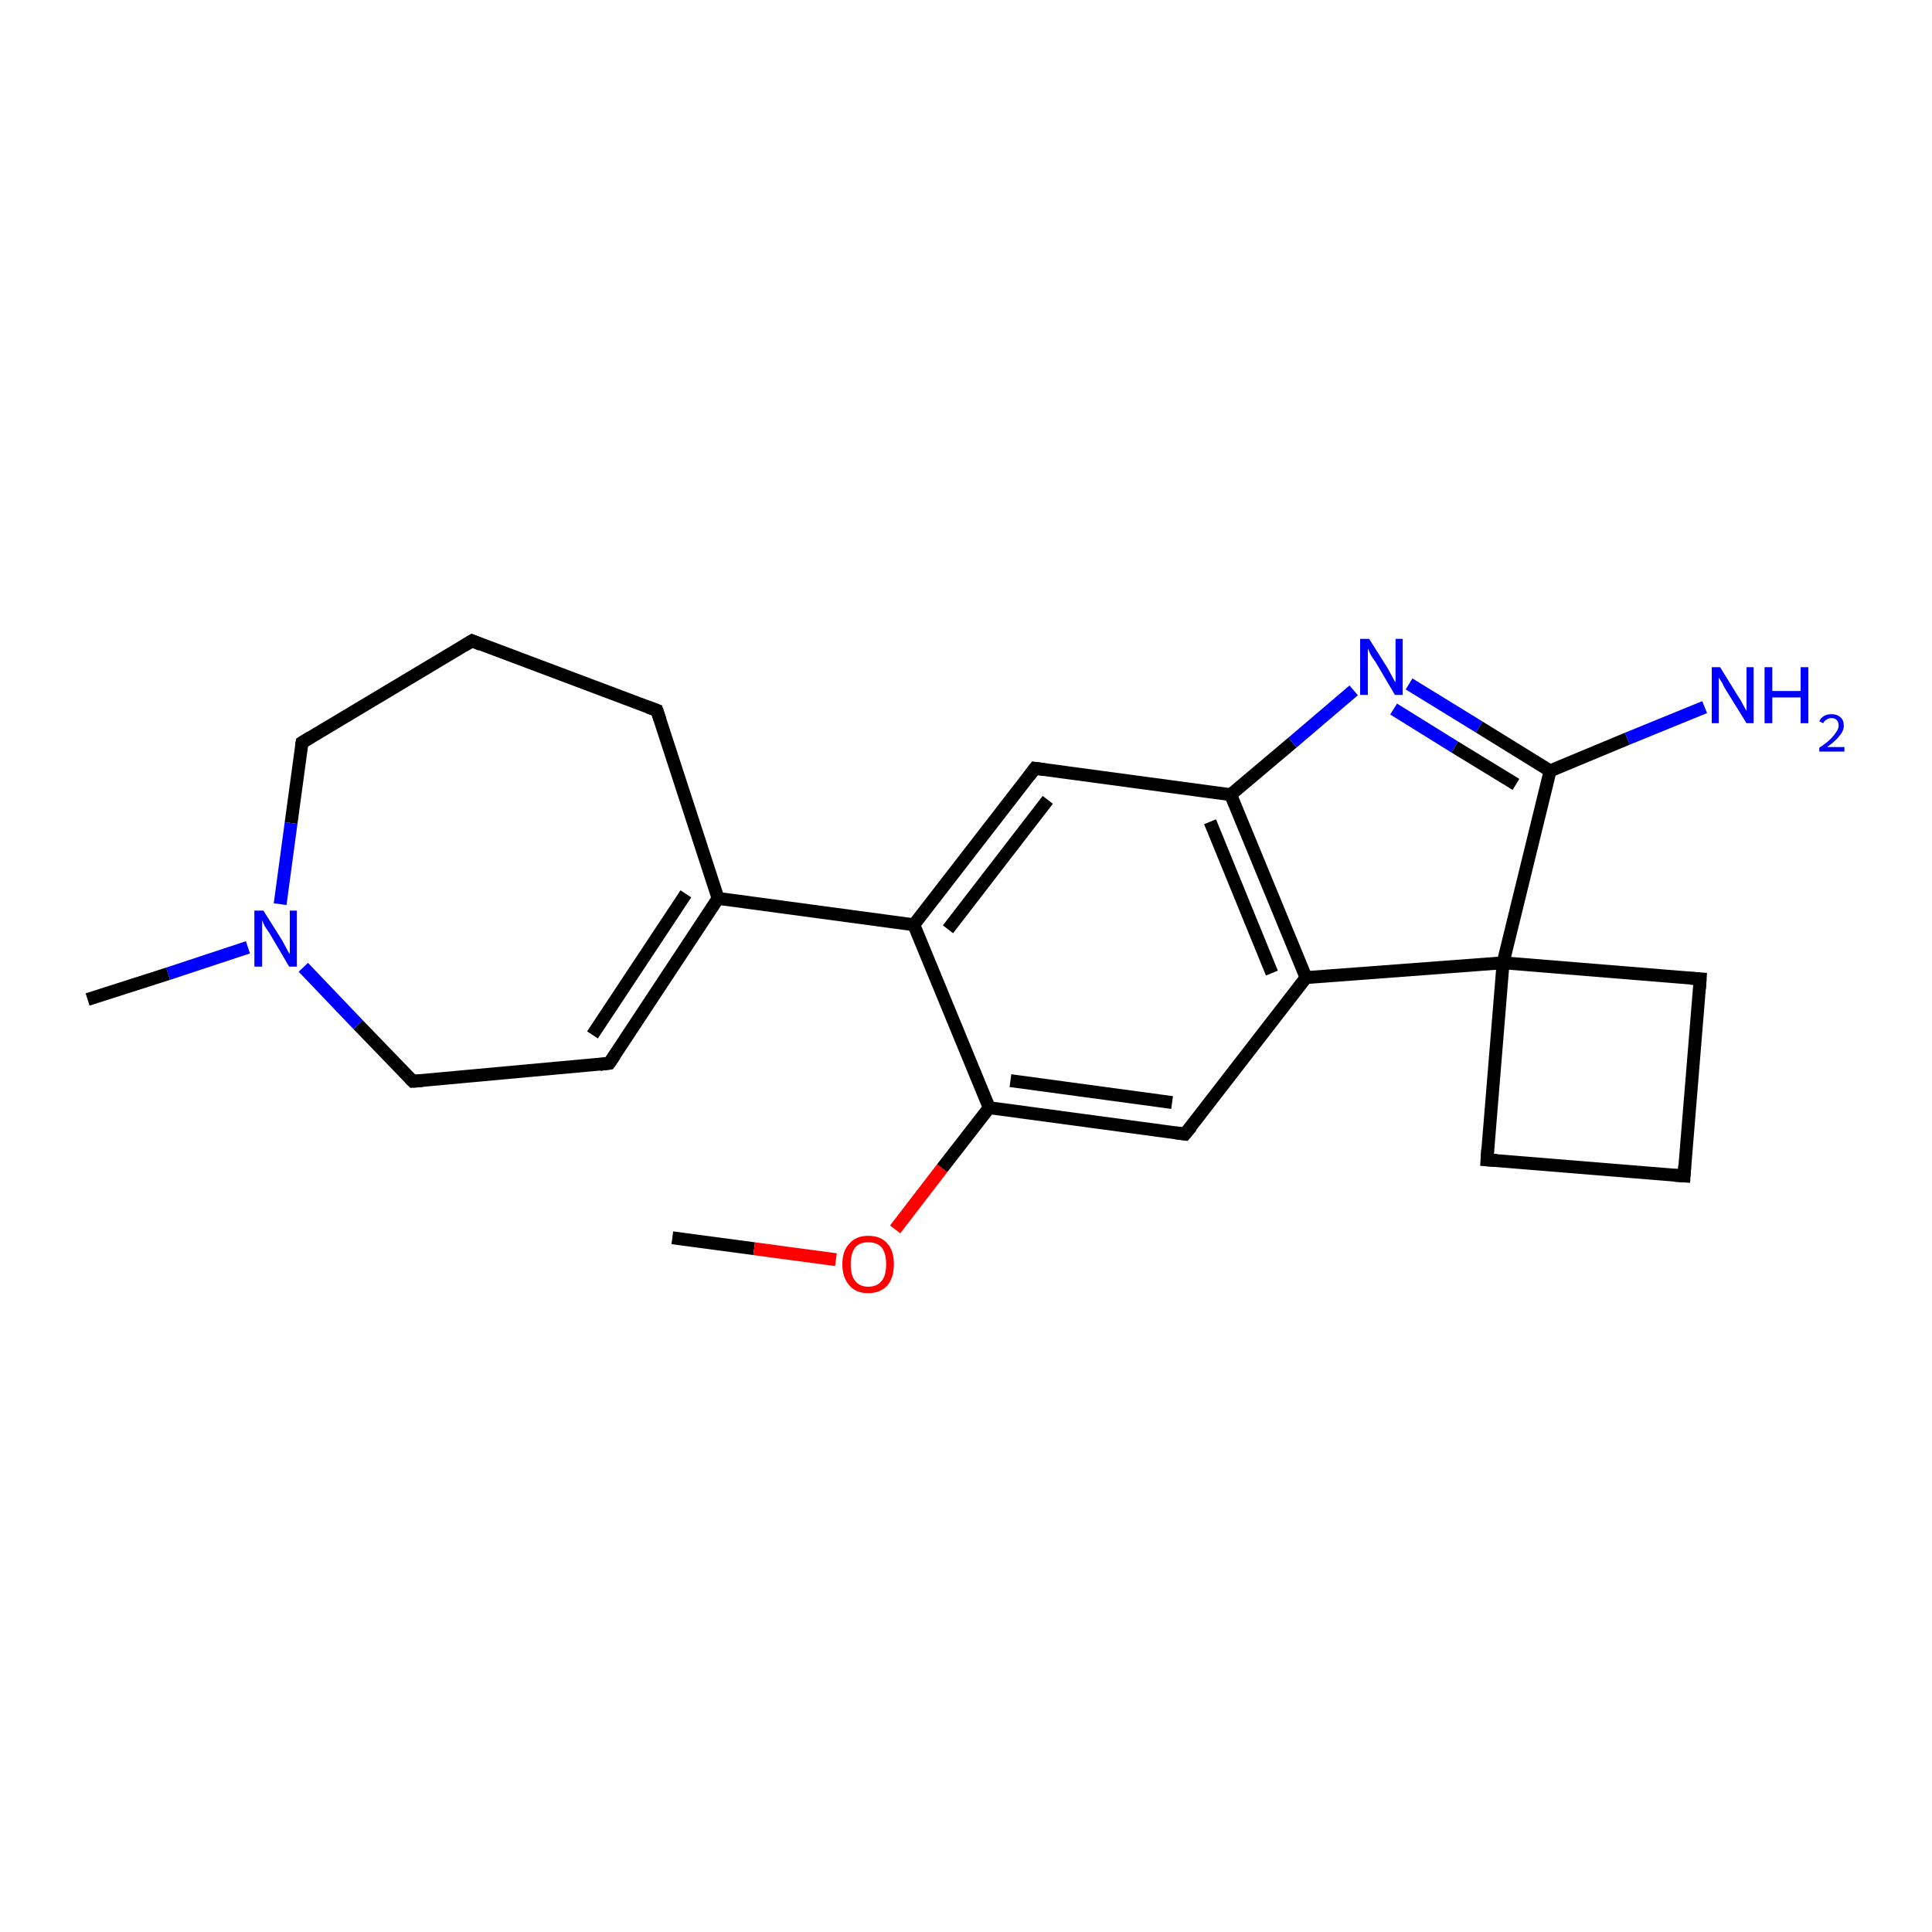 <?xml version='1.0' encoding='iso-8859-1'?>
<svg version='1.1' baseProfile='full'
              xmlns='http://www.w3.org/2000/svg'
                      xmlns:rdkit='http://www.rdkit.org/xml'
                      xmlns:xlink='http://www.w3.org/1999/xlink'
                  xml:space='preserve'
width='300px' height='300px' viewBox='0 0 300 300'>
<!-- END OF HEADER -->
<rect style='opacity:1.0;fill:#FFFFFF;stroke:none' width='300.0' height='300.0' x='0.0' y='0.0'> </rect>
<path class='bond-0 atom-0 atom-1' d='M 104.4,192.2 L 117.1,193.9' style='fill:none;fill-rule:evenodd;stroke:#000000;stroke-width:2.0px;stroke-linecap:butt;stroke-linejoin:miter;stroke-opacity:1' />
<path class='bond-0 atom-0 atom-1' d='M 117.1,193.9 L 129.8,195.6' style='fill:none;fill-rule:evenodd;stroke:#FF0000;stroke-width:2.0px;stroke-linecap:butt;stroke-linejoin:miter;stroke-opacity:1' />
<path class='bond-1 atom-1 atom-2' d='M 139.0,190.9 L 146.3,181.4' style='fill:none;fill-rule:evenodd;stroke:#FF0000;stroke-width:2.0px;stroke-linecap:butt;stroke-linejoin:miter;stroke-opacity:1' />
<path class='bond-1 atom-1 atom-2' d='M 146.3,181.4 L 153.6,172.0' style='fill:none;fill-rule:evenodd;stroke:#000000;stroke-width:2.0px;stroke-linecap:butt;stroke-linejoin:miter;stroke-opacity:1' />
<path class='bond-2 atom-2 atom-3' d='M 153.6,172.0 L 184.0,176.1' style='fill:none;fill-rule:evenodd;stroke:#000000;stroke-width:2.0px;stroke-linecap:butt;stroke-linejoin:miter;stroke-opacity:1' />
<path class='bond-2 atom-2 atom-3' d='M 156.9,167.8 L 182.0,171.2' style='fill:none;fill-rule:evenodd;stroke:#000000;stroke-width:2.0px;stroke-linecap:butt;stroke-linejoin:miter;stroke-opacity:1' />
<path class='bond-3 atom-3 atom-4' d='M 184.0,176.1 L 202.8,151.8' style='fill:none;fill-rule:evenodd;stroke:#000000;stroke-width:2.0px;stroke-linecap:butt;stroke-linejoin:miter;stroke-opacity:1' />
<path class='bond-4 atom-4 atom-5' d='M 202.8,151.8 L 191.1,123.4' style='fill:none;fill-rule:evenodd;stroke:#000000;stroke-width:2.0px;stroke-linecap:butt;stroke-linejoin:miter;stroke-opacity:1' />
<path class='bond-4 atom-4 atom-5' d='M 197.5,151.1 L 187.9,127.6' style='fill:none;fill-rule:evenodd;stroke:#000000;stroke-width:2.0px;stroke-linecap:butt;stroke-linejoin:miter;stroke-opacity:1' />
<path class='bond-5 atom-5 atom-6' d='M 191.1,123.4 L 160.7,119.3' style='fill:none;fill-rule:evenodd;stroke:#000000;stroke-width:2.0px;stroke-linecap:butt;stroke-linejoin:miter;stroke-opacity:1' />
<path class='bond-6 atom-6 atom-7' d='M 160.7,119.3 L 141.9,143.6' style='fill:none;fill-rule:evenodd;stroke:#000000;stroke-width:2.0px;stroke-linecap:butt;stroke-linejoin:miter;stroke-opacity:1' />
<path class='bond-6 atom-6 atom-7' d='M 162.7,124.2 L 147.2,144.3' style='fill:none;fill-rule:evenodd;stroke:#000000;stroke-width:2.0px;stroke-linecap:butt;stroke-linejoin:miter;stroke-opacity:1' />
<path class='bond-7 atom-7 atom-8' d='M 141.9,143.6 L 111.5,139.5' style='fill:none;fill-rule:evenodd;stroke:#000000;stroke-width:2.0px;stroke-linecap:butt;stroke-linejoin:miter;stroke-opacity:1' />
<path class='bond-8 atom-8 atom-9' d='M 111.5,139.5 L 94.6,165.1' style='fill:none;fill-rule:evenodd;stroke:#000000;stroke-width:2.0px;stroke-linecap:butt;stroke-linejoin:miter;stroke-opacity:1' />
<path class='bond-8 atom-8 atom-9' d='M 106.5,138.8 L 92.0,160.7' style='fill:none;fill-rule:evenodd;stroke:#000000;stroke-width:2.0px;stroke-linecap:butt;stroke-linejoin:miter;stroke-opacity:1' />
<path class='bond-9 atom-9 atom-10' d='M 94.6,165.1 L 64.1,167.9' style='fill:none;fill-rule:evenodd;stroke:#000000;stroke-width:2.0px;stroke-linecap:butt;stroke-linejoin:miter;stroke-opacity:1' />
<path class='bond-10 atom-10 atom-11' d='M 64.1,167.9 L 55.6,159.1' style='fill:none;fill-rule:evenodd;stroke:#000000;stroke-width:2.0px;stroke-linecap:butt;stroke-linejoin:miter;stroke-opacity:1' />
<path class='bond-10 atom-10 atom-11' d='M 55.6,159.1 L 47.1,150.2' style='fill:none;fill-rule:evenodd;stroke:#0000FF;stroke-width:2.0px;stroke-linecap:butt;stroke-linejoin:miter;stroke-opacity:1' />
<path class='bond-11 atom-11 atom-12' d='M 38.5,147.1 L 26.1,151.2' style='fill:none;fill-rule:evenodd;stroke:#0000FF;stroke-width:2.0px;stroke-linecap:butt;stroke-linejoin:miter;stroke-opacity:1' />
<path class='bond-11 atom-11 atom-12' d='M 26.1,151.2 L 13.6,155.2' style='fill:none;fill-rule:evenodd;stroke:#000000;stroke-width:2.0px;stroke-linecap:butt;stroke-linejoin:miter;stroke-opacity:1' />
<path class='bond-12 atom-11 atom-13' d='M 43.5,140.4 L 45.2,127.8' style='fill:none;fill-rule:evenodd;stroke:#0000FF;stroke-width:2.0px;stroke-linecap:butt;stroke-linejoin:miter;stroke-opacity:1' />
<path class='bond-12 atom-11 atom-13' d='M 45.2,127.8 L 46.9,115.3' style='fill:none;fill-rule:evenodd;stroke:#000000;stroke-width:2.0px;stroke-linecap:butt;stroke-linejoin:miter;stroke-opacity:1' />
<path class='bond-13 atom-13 atom-14' d='M 46.9,115.3 L 73.3,99.5' style='fill:none;fill-rule:evenodd;stroke:#000000;stroke-width:2.0px;stroke-linecap:butt;stroke-linejoin:miter;stroke-opacity:1' />
<path class='bond-14 atom-14 atom-15' d='M 73.3,99.5 L 102.0,110.3' style='fill:none;fill-rule:evenodd;stroke:#000000;stroke-width:2.0px;stroke-linecap:butt;stroke-linejoin:miter;stroke-opacity:1' />
<path class='bond-15 atom-5 atom-16' d='M 191.1,123.4 L 200.7,115.3' style='fill:none;fill-rule:evenodd;stroke:#000000;stroke-width:2.0px;stroke-linecap:butt;stroke-linejoin:miter;stroke-opacity:1' />
<path class='bond-15 atom-5 atom-16' d='M 200.7,115.3 L 210.2,107.2' style='fill:none;fill-rule:evenodd;stroke:#0000FF;stroke-width:2.0px;stroke-linecap:butt;stroke-linejoin:miter;stroke-opacity:1' />
<path class='bond-16 atom-16 atom-17' d='M 218.8,106.2 L 229.7,112.9' style='fill:none;fill-rule:evenodd;stroke:#0000FF;stroke-width:2.0px;stroke-linecap:butt;stroke-linejoin:miter;stroke-opacity:1' />
<path class='bond-16 atom-16 atom-17' d='M 229.7,112.9 L 240.7,119.7' style='fill:none;fill-rule:evenodd;stroke:#000000;stroke-width:2.0px;stroke-linecap:butt;stroke-linejoin:miter;stroke-opacity:1' />
<path class='bond-16 atom-16 atom-17' d='M 216.4,110.1 L 225.9,116.0' style='fill:none;fill-rule:evenodd;stroke:#0000FF;stroke-width:2.0px;stroke-linecap:butt;stroke-linejoin:miter;stroke-opacity:1' />
<path class='bond-16 atom-16 atom-17' d='M 225.9,116.0 L 235.4,121.8' style='fill:none;fill-rule:evenodd;stroke:#000000;stroke-width:2.0px;stroke-linecap:butt;stroke-linejoin:miter;stroke-opacity:1' />
<path class='bond-17 atom-17 atom-18' d='M 240.7,119.7 L 252.7,114.7' style='fill:none;fill-rule:evenodd;stroke:#000000;stroke-width:2.0px;stroke-linecap:butt;stroke-linejoin:miter;stroke-opacity:1' />
<path class='bond-17 atom-17 atom-18' d='M 252.7,114.7 L 264.7,109.8' style='fill:none;fill-rule:evenodd;stroke:#0000FF;stroke-width:2.0px;stroke-linecap:butt;stroke-linejoin:miter;stroke-opacity:1' />
<path class='bond-18 atom-17 atom-19' d='M 240.7,119.7 L 233.4,149.5' style='fill:none;fill-rule:evenodd;stroke:#000000;stroke-width:2.0px;stroke-linecap:butt;stroke-linejoin:miter;stroke-opacity:1' />
<path class='bond-19 atom-19 atom-20' d='M 233.4,149.5 L 230.9,180.1' style='fill:none;fill-rule:evenodd;stroke:#000000;stroke-width:2.0px;stroke-linecap:butt;stroke-linejoin:miter;stroke-opacity:1' />
<path class='bond-20 atom-20 atom-21' d='M 230.9,180.1 L 261.5,182.6' style='fill:none;fill-rule:evenodd;stroke:#000000;stroke-width:2.0px;stroke-linecap:butt;stroke-linejoin:miter;stroke-opacity:1' />
<path class='bond-21 atom-21 atom-22' d='M 261.5,182.6 L 264.0,152.0' style='fill:none;fill-rule:evenodd;stroke:#000000;stroke-width:2.0px;stroke-linecap:butt;stroke-linejoin:miter;stroke-opacity:1' />
<path class='bond-22 atom-7 atom-2' d='M 141.9,143.6 L 153.6,172.0' style='fill:none;fill-rule:evenodd;stroke:#000000;stroke-width:2.0px;stroke-linecap:butt;stroke-linejoin:miter;stroke-opacity:1' />
<path class='bond-23 atom-19 atom-4' d='M 233.4,149.5 L 202.8,151.8' style='fill:none;fill-rule:evenodd;stroke:#000000;stroke-width:2.0px;stroke-linecap:butt;stroke-linejoin:miter;stroke-opacity:1' />
<path class='bond-24 atom-15 atom-8' d='M 102.0,110.3 L 111.5,139.5' style='fill:none;fill-rule:evenodd;stroke:#000000;stroke-width:2.0px;stroke-linecap:butt;stroke-linejoin:miter;stroke-opacity:1' />
<path class='bond-25 atom-22 atom-19' d='M 264.0,152.0 L 233.4,149.5' style='fill:none;fill-rule:evenodd;stroke:#000000;stroke-width:2.0px;stroke-linecap:butt;stroke-linejoin:miter;stroke-opacity:1' />
<path d='M 182.5,175.9 L 184.0,176.1 L 185.0,174.9' style='fill:none;stroke:#000000;stroke-width:2.0px;stroke-linecap:butt;stroke-linejoin:miter;stroke-opacity:1;' />
<path d='M 162.2,119.5 L 160.7,119.3 L 159.8,120.5' style='fill:none;stroke:#000000;stroke-width:2.0px;stroke-linecap:butt;stroke-linejoin:miter;stroke-opacity:1;' />
<path d='M 95.5,163.8 L 94.6,165.1 L 93.1,165.3' style='fill:none;stroke:#000000;stroke-width:2.0px;stroke-linecap:butt;stroke-linejoin:miter;stroke-opacity:1;' />
<path d='M 65.6,167.8 L 64.1,167.9 L 63.6,167.4' style='fill:none;stroke:#000000;stroke-width:2.0px;stroke-linecap:butt;stroke-linejoin:miter;stroke-opacity:1;' />
<path d='M 46.8,115.9 L 46.9,115.3 L 48.2,114.5' style='fill:none;stroke:#000000;stroke-width:2.0px;stroke-linecap:butt;stroke-linejoin:miter;stroke-opacity:1;' />
<path d='M 72.0,100.3 L 73.3,99.5 L 74.7,100.1' style='fill:none;stroke:#000000;stroke-width:2.0px;stroke-linecap:butt;stroke-linejoin:miter;stroke-opacity:1;' />
<path d='M 100.6,109.8 L 102.0,110.3 L 102.5,111.8' style='fill:none;stroke:#000000;stroke-width:2.0px;stroke-linecap:butt;stroke-linejoin:miter;stroke-opacity:1;' />
<path d='M 231.0,178.5 L 230.9,180.1 L 232.4,180.2' style='fill:none;stroke:#000000;stroke-width:2.0px;stroke-linecap:butt;stroke-linejoin:miter;stroke-opacity:1;' />
<path d='M 260.0,182.5 L 261.5,182.6 L 261.6,181.0' style='fill:none;stroke:#000000;stroke-width:2.0px;stroke-linecap:butt;stroke-linejoin:miter;stroke-opacity:1;' />
<path d='M 263.9,153.5 L 264.0,152.0 L 262.5,151.9' style='fill:none;stroke:#000000;stroke-width:2.0px;stroke-linecap:butt;stroke-linejoin:miter;stroke-opacity:1;' />
<path class='atom-1' d='M 130.8 196.3
Q 130.8 194.2, 131.9 193.1
Q 132.9 191.9, 134.8 191.9
Q 136.8 191.9, 137.8 193.1
Q 138.8 194.2, 138.8 196.3
Q 138.8 198.4, 137.8 199.6
Q 136.7 200.8, 134.8 200.8
Q 132.9 200.8, 131.9 199.6
Q 130.8 198.4, 130.8 196.3
M 134.8 199.8
Q 136.2 199.8, 136.9 198.9
Q 137.6 198.1, 137.6 196.3
Q 137.6 194.6, 136.9 193.7
Q 136.2 192.9, 134.8 192.9
Q 133.5 192.9, 132.8 193.7
Q 132.1 194.6, 132.1 196.3
Q 132.1 198.1, 132.8 198.9
Q 133.5 199.8, 134.8 199.8
' fill='#FF0000'/>
<path class='atom-11' d='M 40.9 141.4
L 43.8 146.0
Q 44.0 146.4, 44.5 147.3
Q 44.9 148.1, 45.0 148.1
L 45.0 141.4
L 46.1 141.4
L 46.1 150.1
L 44.9 150.1
L 41.9 145.0
Q 41.5 144.4, 41.1 143.8
Q 40.8 143.1, 40.7 142.9
L 40.7 150.1
L 39.5 150.1
L 39.5 141.4
L 40.9 141.4
' fill='#0000FF'/>
<path class='atom-16' d='M 212.6 99.2
L 215.5 103.8
Q 215.7 104.2, 216.2 105.1
Q 216.6 105.9, 216.7 105.9
L 216.7 99.2
L 217.8 99.2
L 217.8 107.9
L 216.6 107.9
L 213.6 102.8
Q 213.2 102.3, 212.8 101.6
Q 212.5 100.9, 212.4 100.7
L 212.4 107.9
L 211.2 107.9
L 211.2 99.2
L 212.6 99.2
' fill='#0000FF'/>
<path class='atom-18' d='M 267.1 103.6
L 270.0 108.3
Q 270.3 108.7, 270.7 109.5
Q 271.2 110.4, 271.2 110.4
L 271.2 103.6
L 272.3 103.6
L 272.3 112.3
L 271.2 112.3
L 268.1 107.3
Q 267.7 106.7, 267.4 106.0
Q 267.0 105.4, 266.9 105.2
L 266.9 112.3
L 265.8 112.3
L 265.8 103.6
L 267.1 103.6
' fill='#0000FF'/>
<path class='atom-18' d='M 274.0 103.6
L 275.2 103.6
L 275.2 107.3
L 279.6 107.3
L 279.6 103.6
L 280.8 103.6
L 280.8 112.3
L 279.6 112.3
L 279.6 108.3
L 275.2 108.3
L 275.2 112.3
L 274.0 112.3
L 274.0 103.6
' fill='#0000FF'/>
<path class='atom-18' d='M 282.5 112.0
Q 282.7 111.5, 283.2 111.2
Q 283.7 110.9, 284.4 110.9
Q 285.3 110.9, 285.8 111.4
Q 286.3 111.8, 286.3 112.7
Q 286.3 113.5, 285.6 114.3
Q 285.0 115.1, 283.7 116.0
L 286.4 116.0
L 286.4 116.7
L 282.5 116.7
L 282.5 116.1
Q 283.6 115.4, 284.2 114.8
Q 284.8 114.2, 285.1 113.7
Q 285.5 113.2, 285.5 112.7
Q 285.5 112.1, 285.2 111.8
Q 284.9 111.5, 284.4 111.5
Q 284.0 111.5, 283.7 111.7
Q 283.3 111.9, 283.1 112.3
L 282.5 112.0
' fill='#0000FF'/>
</svg>
